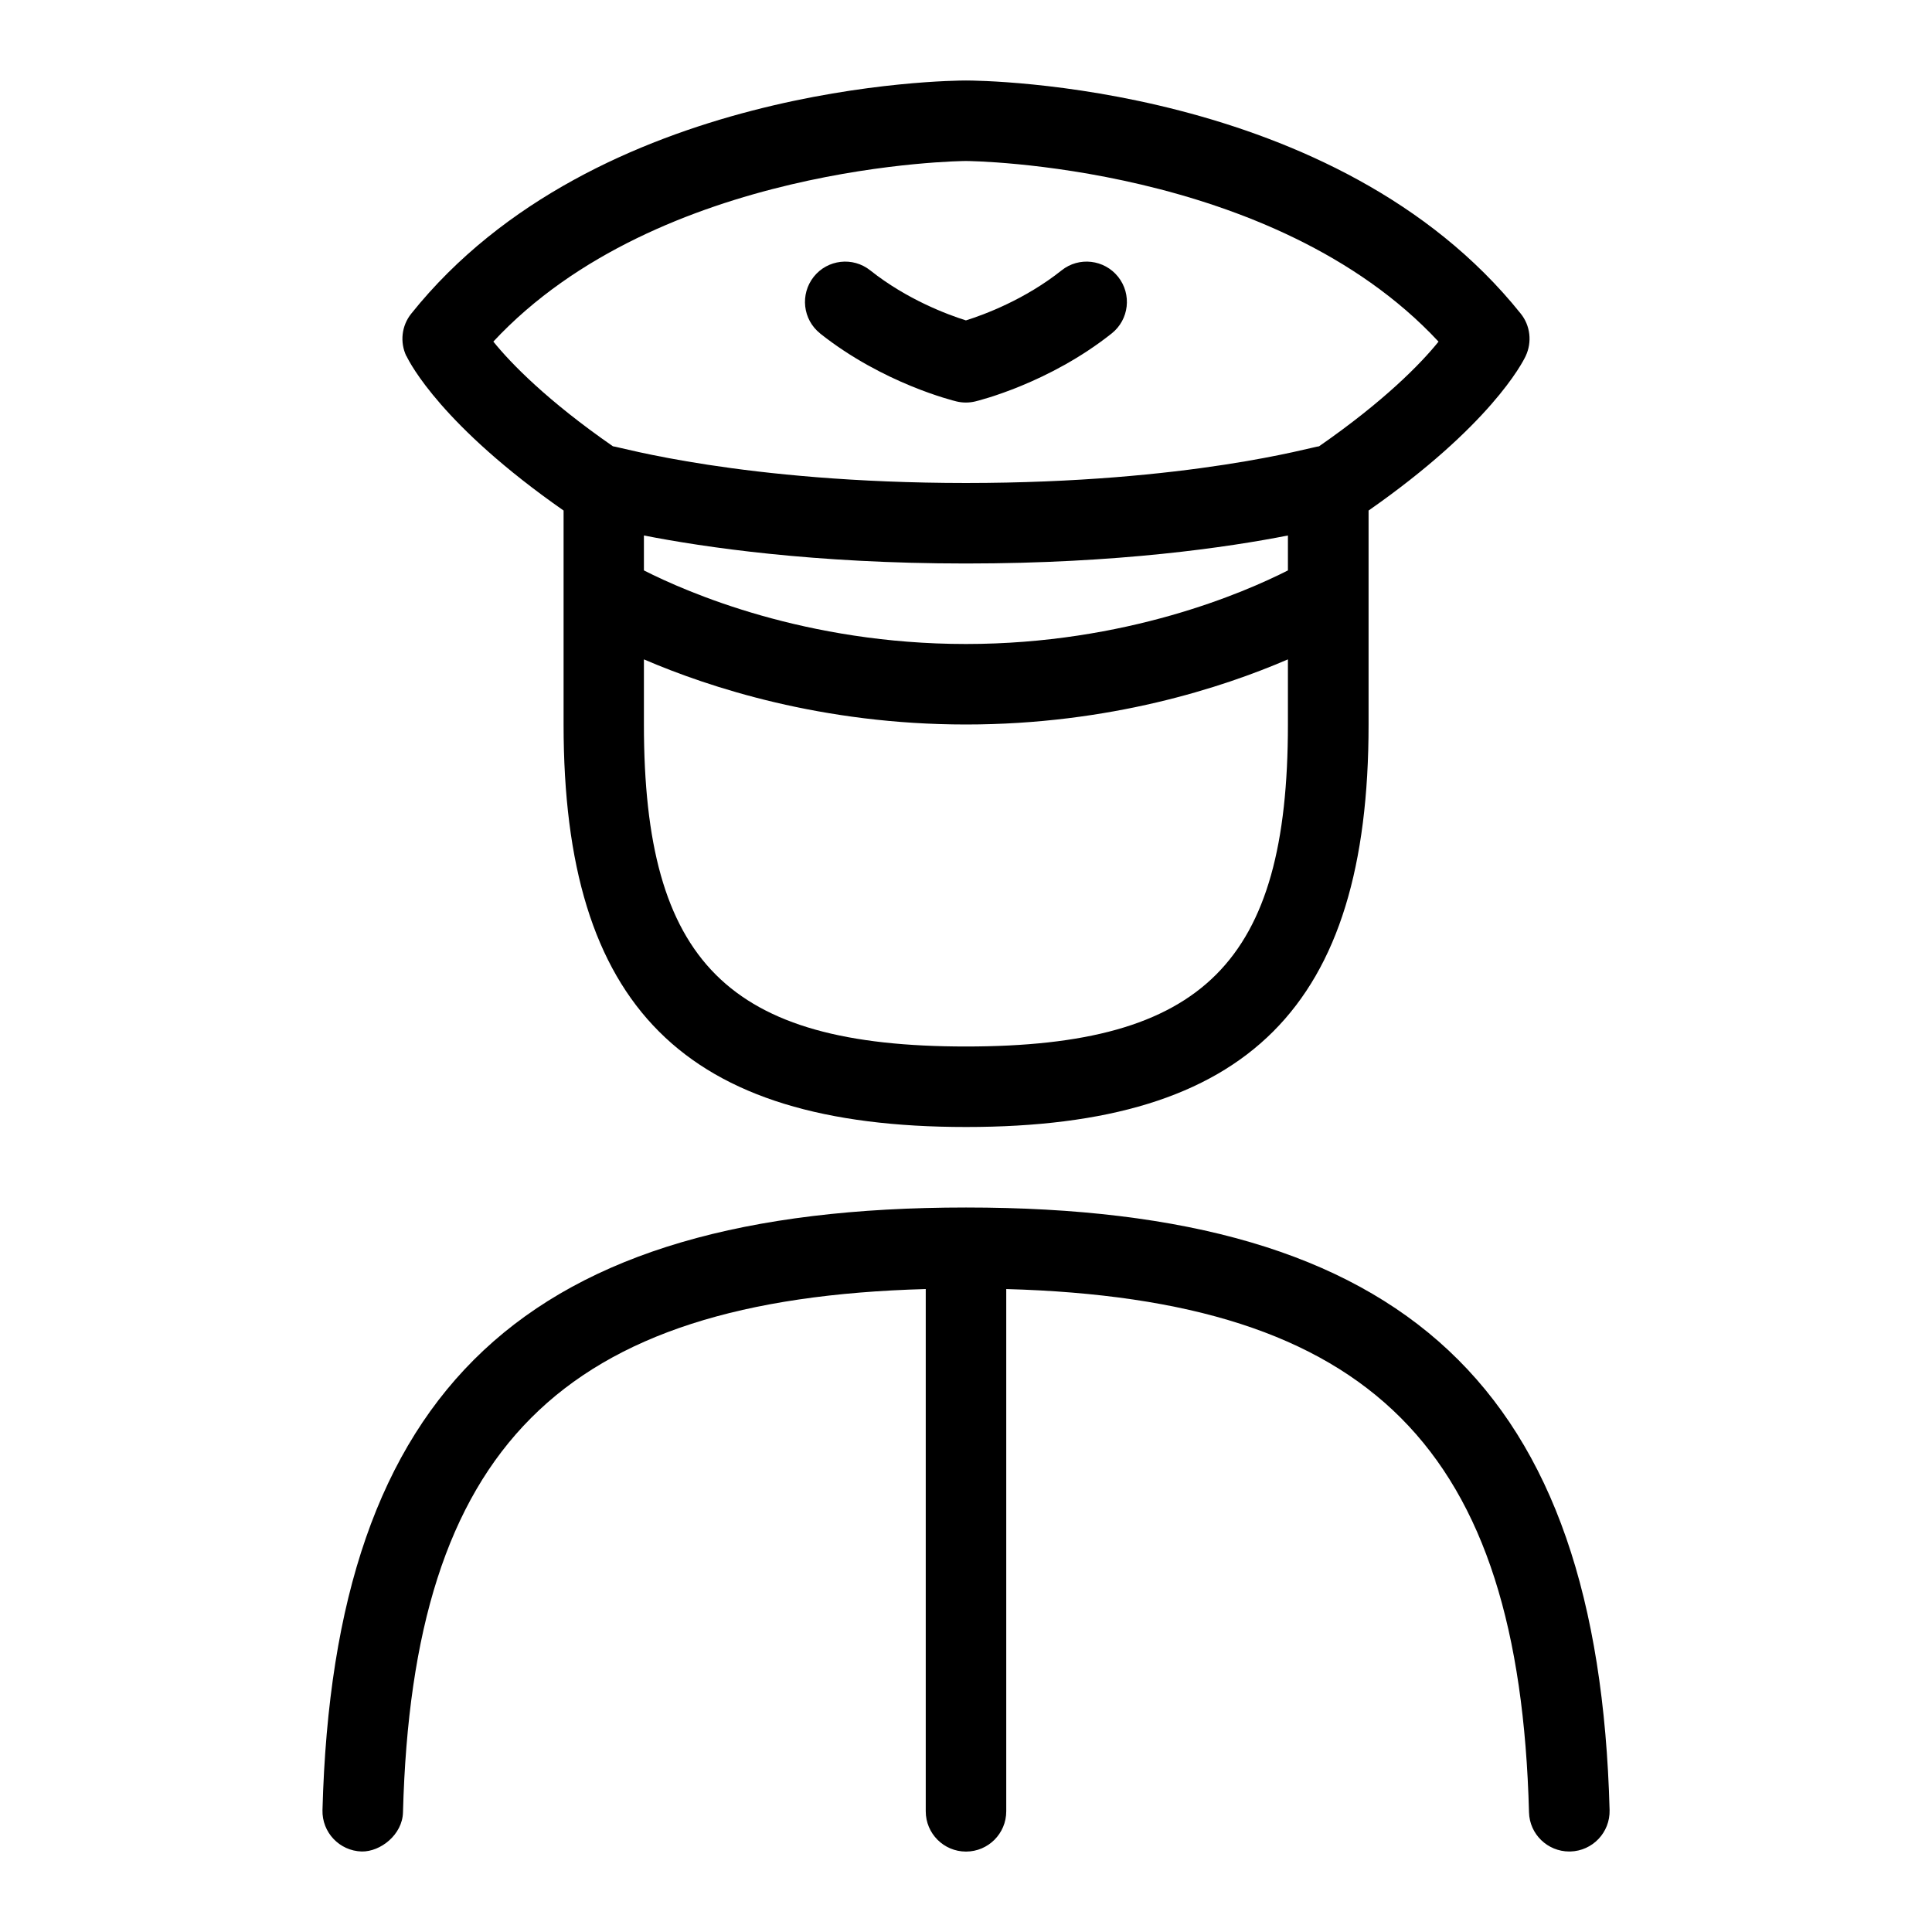<svg id="Layer_1" viewBox="0 0 24 24" xmlns="http://www.w3.org/2000/svg" data-name="Layer 1"><path d="m10.188 4.142c-.216-.172-.251-.486-.08-.703.171-.216.486-.253.703-.08.455.362.964.551 1.188.621.225-.07.733-.259 1.188-.621.216-.173.531-.136.703.08.172.217.136.531-.08.703-.783.622-1.659.836-1.696.845-.076.018-.155.018-.231 0-.037-.009-.913-.223-1.696-.845zm-5.14.282c-.083-.174-.059-.379.061-.528 2.291-2.863 6.704-2.896 6.891-2.896s4.6.033 6.891 2.896c.12.149.143.354.061.528-.042.089-.444.866-1.951 1.918v2.658c0 3.505-1.495 5-5 5s-5-1.495-5-5v-2.658c-1.507-1.052-1.909-1.829-1.951-1.918zm2.951 2.228v.434c.54.274 2.01.914 4 .914s3.46-.64 4-.914v-.434c-.741.146-2.104.348-4 .348s-3.259-.203-4-.348zm8 2.348v-.809c-.809.349-2.212.809-4 .809s-3.191-.461-4-.809v.809c0 2.953 1.047 4 4 4s4-1.047 4-4zm-9.87-4.756c.215.267.67.735 1.485 1.3.076.005 1.608.455 4.386.456 2.78-.001 4.307-.451 4.386-.456.813-.564 1.268-1.031 1.484-1.3-2.057-2.21-5.832-2.244-5.871-2.244s-3.813.034-5.871 2.244zm5.871 10.756c-5.463 0-7.854 2.239-7.994 7.486-.007.276.21.506.487.514.235.004.506-.21.513-.486.12-4.522 1.958-6.376 6.494-6.501v6.488c0 .276.224.5.5.5s.5-.224.5-.5v-6.488c4.536.126 6.374 1.979 6.494 6.501.007.271.23.486.5.486h.014c.276-.008.494-.237.487-.514-.14-5.247-2.53-7.486-7.994-7.486z"/></svg>